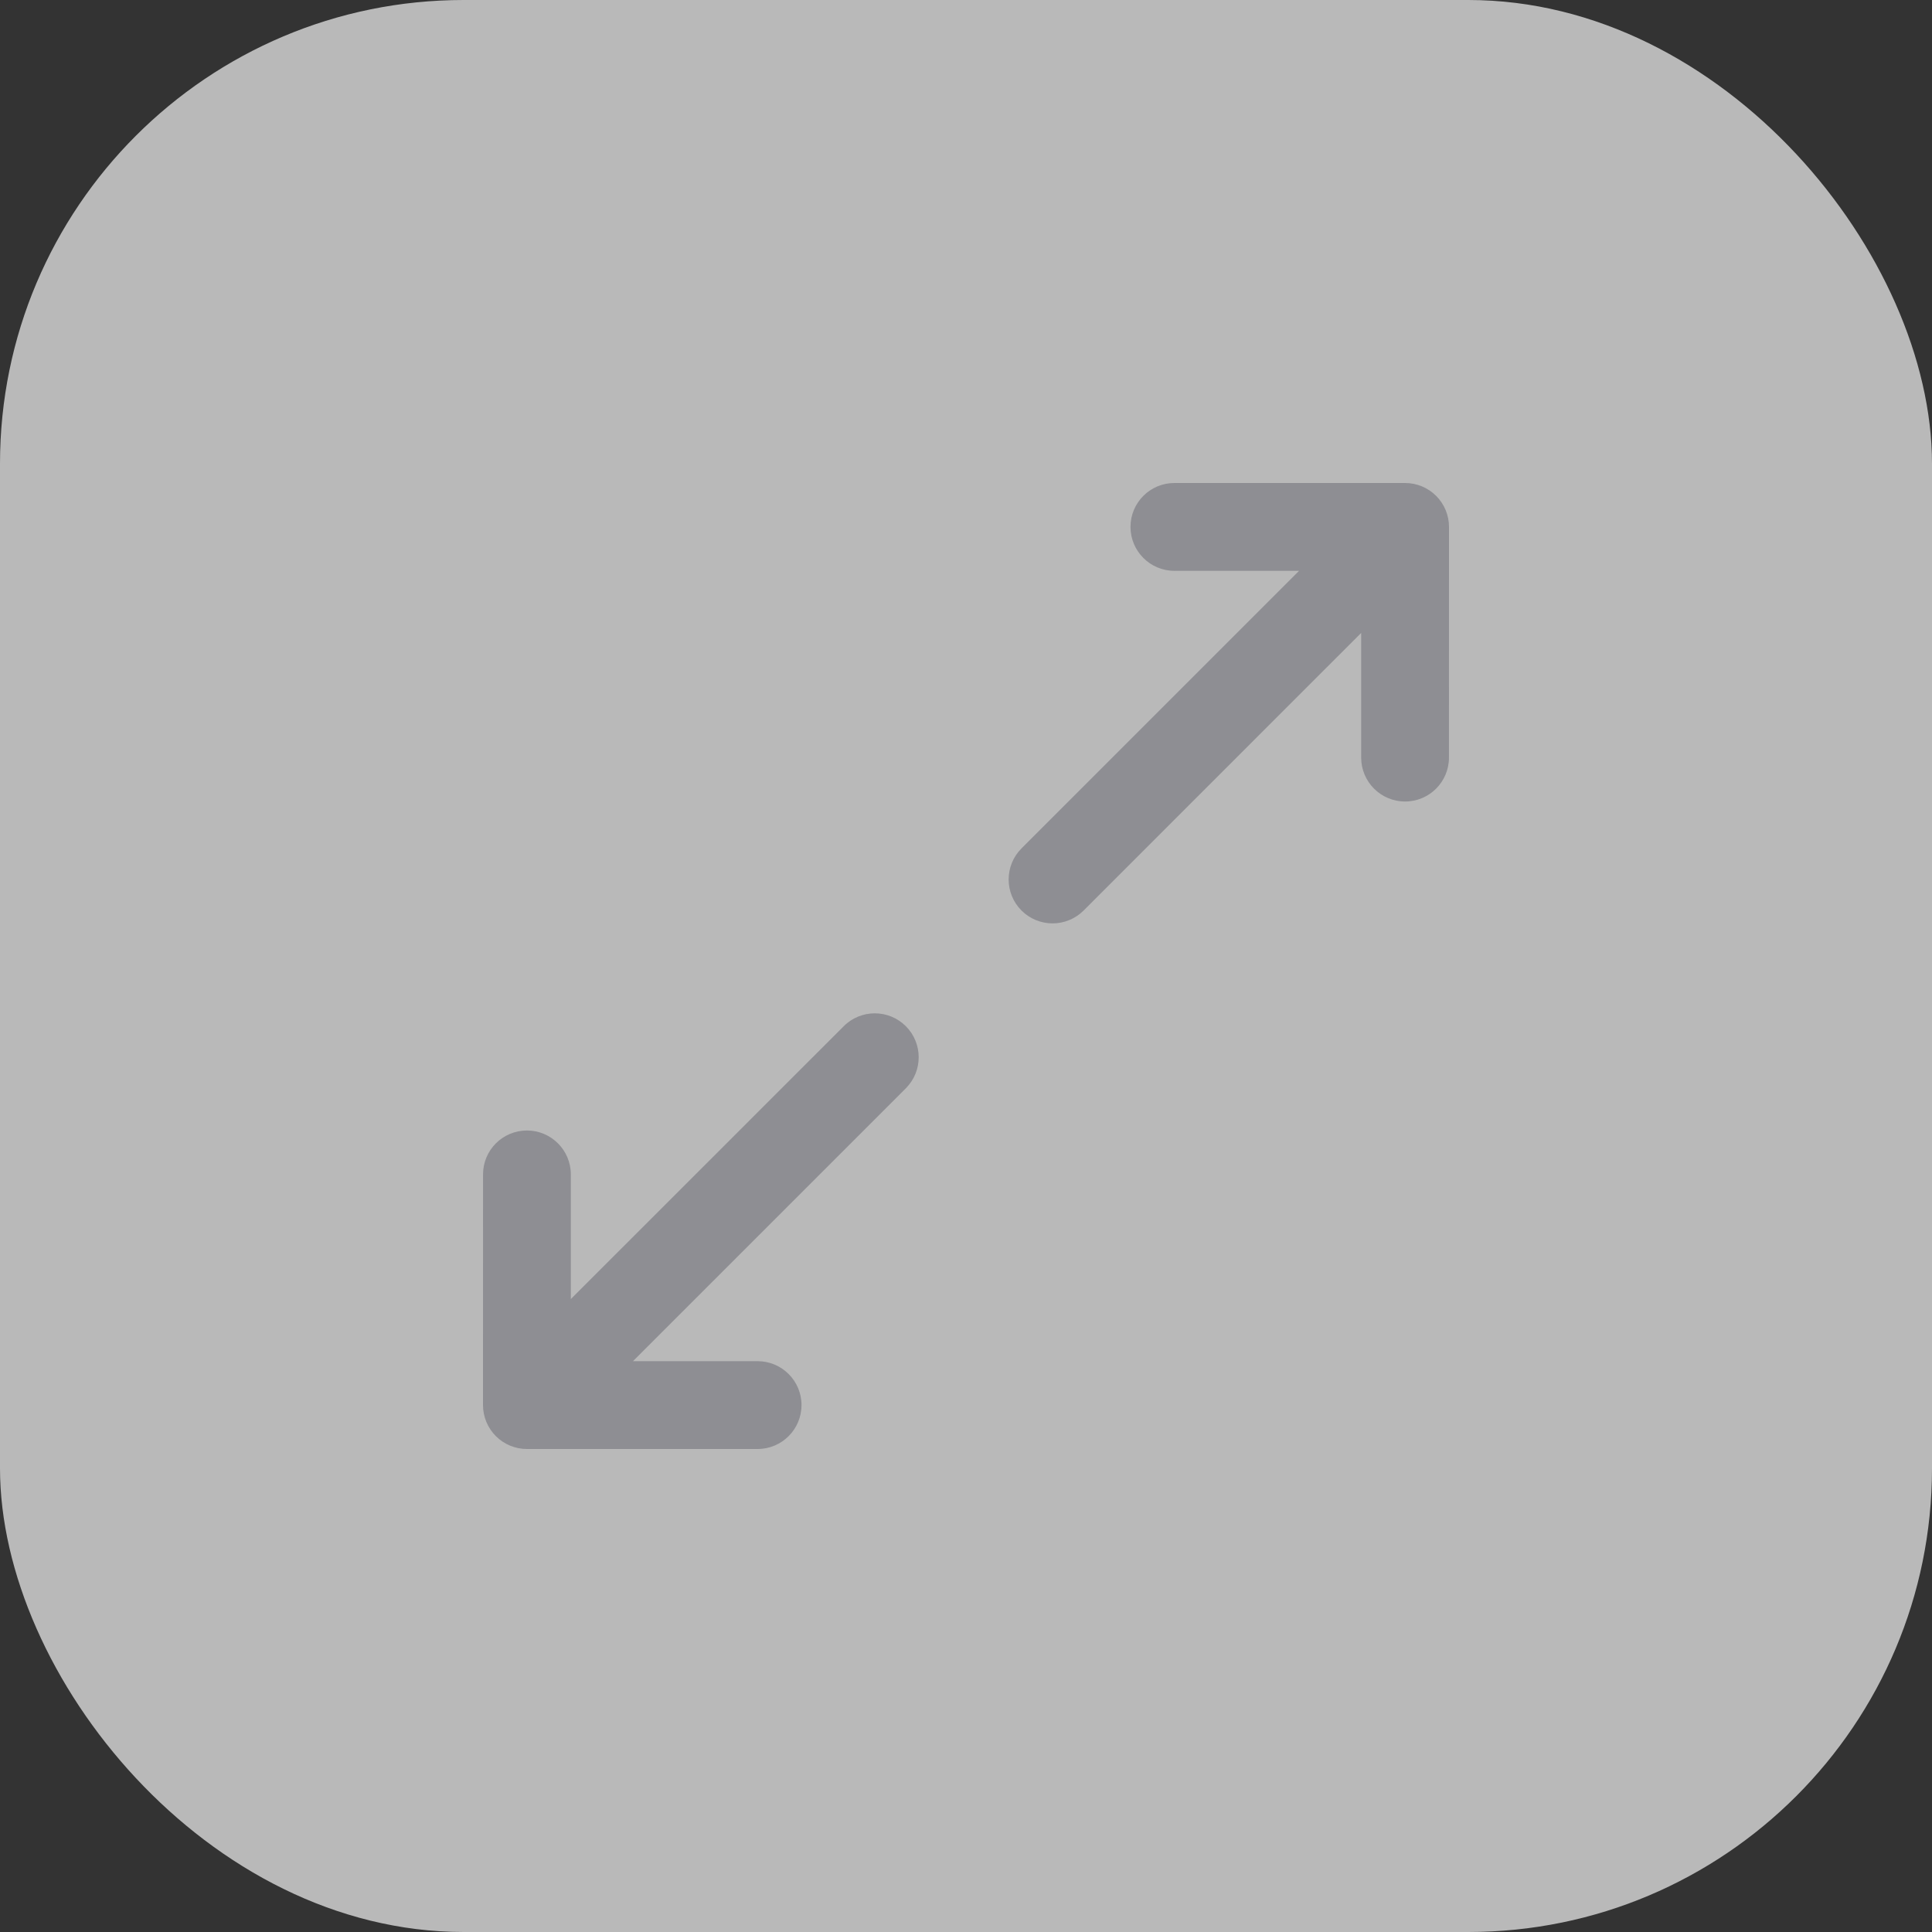 <?xml version="1.0" encoding="UTF-8"?>
<svg width="50px" height="50px" viewBox="0 0 50 50" version="1.1" xmlns="http://www.w3.org/2000/svg" xmlns:xlink="http://www.w3.org/1999/xlink">
    <rect x="0" y="0" width="50" height="50" fill="#333333" stroke="none"/>
    <!-- Generator: Sketch 50 (54983) - http://www.bohemiancoding.com/sketch -->
    <title>Expand</title>
    <desc>Created with Sketch.</desc>
    <defs></defs>
    <g id="Page-1" stroke="none" stroke-width="1" fill="none" fill-rule="evenodd">
        <g id="Find-us" transform="translate(-1276, -704)">
            <g id="Group-20" transform="translate(338, 524)">
                <g id="Map-buttons" transform="translate(938, 180)">
                    <g id="Expand">
                        <rect id="Background" fill-opacity="0.66" fill="#FFFFFF" x="0" y="0" width="50" height="50" rx="12"></rect>
                        <path d="M21.836,26.558 L14.773,33.62 L14.773,30.394 C14.773,29.766 14.264,29.257 13.637,29.257 C13.009,29.257 12.501,29.766 12.501,30.393 L12.5,36.363 C12.5,36.665 12.62,36.954 12.833,37.167 C13.046,37.38 13.335,37.5 13.636,37.5 L19.607,37.5 C20.234,37.5 20.743,36.991 20.743,36.363 C20.743,35.736 20.234,35.227 19.607,35.227 L16.381,35.227 L23.443,28.165 C23.887,27.721 23.886,27.001 23.443,26.558 C22.999,26.114 22.279,26.114 21.836,26.558 M37.5,13.636 L37.499,19.606 C37.499,20.234 36.991,20.743 36.363,20.743 C35.736,20.743 35.227,20.234 35.227,19.606 L35.227,16.38 L28.044,23.564 C27.822,23.786 27.531,23.897 27.24,23.897 C26.949,23.897 26.658,23.786 26.436,23.564 C25.993,23.12 25.993,22.401 26.436,21.957 L33.62,14.773 L30.393,14.773 C29.766,14.773 29.257,14.264 29.257,13.636 C29.257,13.009 29.766,12.5 30.393,12.5 L36.364,12.5 C36.665,12.5 36.954,12.62 37.167,12.833 C37.38,13.046 37.5,13.335 37.5,13.636" fill="#8E8E93"></path>
                    </g>
                </g>
            </g>
        </g>
    </g>
</svg>